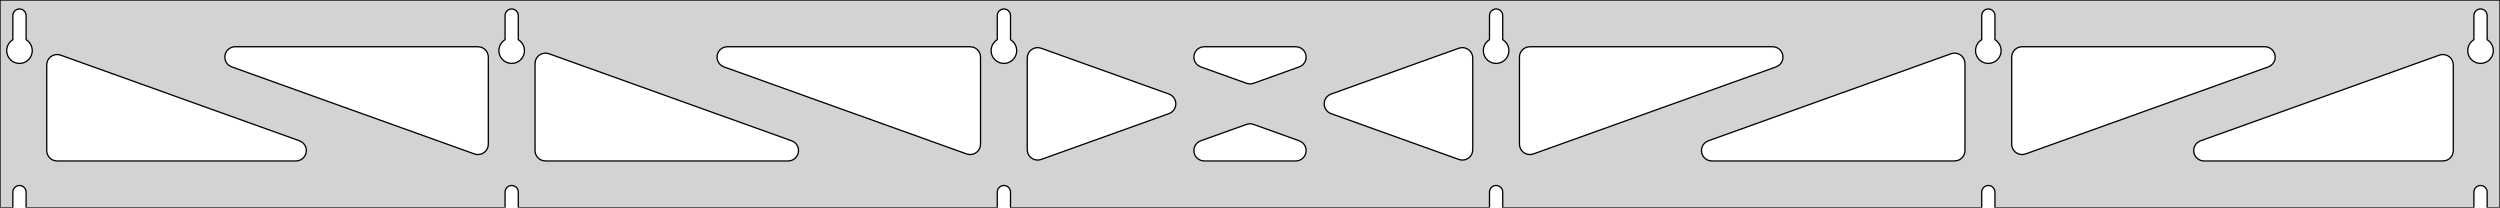 <?xml version="1.0" standalone="no"?>
<!DOCTYPE svg PUBLIC "-//W3C//DTD SVG 1.1//EN" "http://www.w3.org/Graphics/SVG/1.1/DTD/svg11.dtd">
<svg width="963mm" height="80mm" viewBox="0 -80 963 80" xmlns="http://www.w3.org/2000/svg" version="1.1">
<title>OpenSCAD Model</title>
<path d="
M 963,-80 L 0,-80 L 0,-0 L 4.95,-0 L 4.95,-6 L 5.006,-6.53
 L 5.17,-7.037 L 5.437,-7.499 L 5.794,-7.895 L 6.225,-8.208 L 6.712,-8.425 L 7.233,-8.536
 L 7.767,-8.536 L 8.288,-8.425 L 8.775,-8.208 L 9.206,-7.895 L 9.563,-7.499 L 9.83,-7.037
 L 9.994,-6.53 L 10.05,-6 L 10.05,-0 L 194.55,-0 L 194.55,-6 L 194.606,-6.53
 L 194.77,-7.037 L 195.037,-7.499 L 195.394,-7.895 L 195.825,-8.208 L 196.312,-8.425 L 196.833,-8.536
 L 197.367,-8.536 L 197.888,-8.425 L 198.375,-8.208 L 198.806,-7.895 L 199.163,-7.499 L 199.43,-7.037
 L 199.594,-6.53 L 199.65,-6 L 199.65,-0 L 384.15,-0 L 384.15,-6 L 384.206,-6.53
 L 384.37,-7.037 L 384.637,-7.499 L 384.994,-7.895 L 385.425,-8.208 L 385.912,-8.425 L 386.433,-8.536
 L 386.967,-8.536 L 387.488,-8.425 L 387.975,-8.208 L 388.406,-7.895 L 388.763,-7.499 L 389.03,-7.037
 L 389.194,-6.53 L 389.25,-6 L 389.25,-0 L 573.75,-0 L 573.75,-6 L 573.806,-6.53
 L 573.97,-7.037 L 574.237,-7.499 L 574.594,-7.895 L 575.025,-8.208 L 575.512,-8.425 L 576.033,-8.536
 L 576.567,-8.536 L 577.088,-8.425 L 577.575,-8.208 L 578.006,-7.895 L 578.363,-7.499 L 578.63,-7.037
 L 578.794,-6.53 L 578.85,-6 L 578.85,-0 L 763.35,-0 L 763.35,-6 L 763.406,-6.53
 L 763.57,-7.037 L 763.837,-7.499 L 764.194,-7.895 L 764.625,-8.208 L 765.112,-8.425 L 765.633,-8.536
 L 766.167,-8.536 L 766.688,-8.425 L 767.175,-8.208 L 767.606,-7.895 L 767.963,-7.499 L 768.23,-7.037
 L 768.394,-6.53 L 768.45,-6 L 768.45,-0 L 952.95,-0 L 952.95,-6 L 953.006,-6.53
 L 953.17,-7.037 L 953.437,-7.499 L 953.794,-7.895 L 954.225,-8.208 L 954.712,-8.425 L 955.233,-8.536
 L 955.767,-8.536 L 956.288,-8.425 L 956.775,-8.208 L 957.206,-7.895 L 957.563,-7.499 L 957.83,-7.037
 L 957.994,-6.53 L 958.05,-6 L 958.05,-0 L 963,-0 z
M 6.986,-55.607 L 6.477,-55.688 L 5.98,-55.821 L 5.499,-56.005 L 5.04,-56.239 L 4.608,-56.52
 L 4.208,-56.844 L 3.844,-57.208 L 3.52,-57.608 L 3.239,-58.04 L 3.005,-58.499 L 2.821,-58.98
 L 2.688,-59.477 L 2.607,-59.986 L 2.58,-60.5 L 2.607,-61.014 L 2.688,-61.523 L 2.821,-62.02
 L 3.005,-62.501 L 3.239,-62.96 L 3.52,-63.392 L 3.844,-63.792 L 4.208,-64.156 L 4.608,-64.48
 L 4.95,-64.702 L 4.95,-74 L 5.006,-74.53 L 5.17,-75.037 L 5.437,-75.499 L 5.794,-75.895
 L 6.225,-76.208 L 6.712,-76.425 L 7.233,-76.536 L 7.767,-76.536 L 8.288,-76.425 L 8.775,-76.208
 L 9.206,-75.895 L 9.563,-75.499 L 9.83,-75.037 L 9.994,-74.53 L 10.05,-74 L 10.05,-64.702
 L 10.392,-64.48 L 10.792,-64.156 L 11.156,-63.792 L 11.48,-63.392 L 11.761,-62.96 L 11.995,-62.501
 L 12.179,-62.02 L 12.312,-61.523 L 12.393,-61.014 L 12.42,-60.5 L 12.393,-59.986 L 12.312,-59.477
 L 12.179,-58.98 L 11.995,-58.499 L 11.761,-58.04 L 11.48,-57.608 L 11.156,-57.208 L 10.792,-56.844
 L 10.392,-56.52 L 9.96,-56.239 L 9.501,-56.005 L 9.02,-55.821 L 8.523,-55.688 L 8.014,-55.607
 L 7.5,-55.58 z
M 196.586,-55.607 L 196.077,-55.688 L 195.58,-55.821 L 195.099,-56.005 L 194.64,-56.239 L 194.208,-56.52
 L 193.808,-56.844 L 193.444,-57.208 L 193.12,-57.608 L 192.839,-58.04 L 192.605,-58.499 L 192.421,-58.98
 L 192.288,-59.477 L 192.207,-59.986 L 192.18,-60.5 L 192.207,-61.014 L 192.288,-61.523 L 192.421,-62.02
 L 192.605,-62.501 L 192.839,-62.96 L 193.12,-63.392 L 193.444,-63.792 L 193.808,-64.156 L 194.208,-64.48
 L 194.55,-64.702 L 194.55,-74 L 194.606,-74.53 L 194.77,-75.037 L 195.037,-75.499 L 195.394,-75.895
 L 195.825,-76.208 L 196.312,-76.425 L 196.833,-76.536 L 197.367,-76.536 L 197.888,-76.425 L 198.375,-76.208
 L 198.806,-75.895 L 199.163,-75.499 L 199.43,-75.037 L 199.594,-74.53 L 199.65,-74 L 199.65,-64.702
 L 199.992,-64.48 L 200.392,-64.156 L 200.756,-63.792 L 201.08,-63.392 L 201.361,-62.96 L 201.595,-62.501
 L 201.779,-62.02 L 201.912,-61.523 L 201.993,-61.014 L 202.02,-60.5 L 201.993,-59.986 L 201.912,-59.477
 L 201.779,-58.98 L 201.595,-58.499 L 201.361,-58.04 L 201.08,-57.608 L 200.756,-57.208 L 200.392,-56.844
 L 199.992,-56.52 L 199.56,-56.239 L 199.101,-56.005 L 198.62,-55.821 L 198.123,-55.688 L 197.614,-55.607
 L 197.1,-55.58 z
M 386.186,-55.607 L 385.677,-55.688 L 385.18,-55.821 L 384.699,-56.005 L 384.24,-56.239 L 383.808,-56.52
 L 383.408,-56.844 L 383.044,-57.208 L 382.72,-57.608 L 382.439,-58.04 L 382.205,-58.499 L 382.021,-58.98
 L 381.888,-59.477 L 381.807,-59.986 L 381.78,-60.5 L 381.807,-61.014 L 381.888,-61.523 L 382.021,-62.02
 L 382.205,-62.501 L 382.439,-62.96 L 382.72,-63.392 L 383.044,-63.792 L 383.408,-64.156 L 383.808,-64.48
 L 384.15,-64.702 L 384.15,-74 L 384.206,-74.53 L 384.37,-75.037 L 384.637,-75.499 L 384.994,-75.895
 L 385.425,-76.208 L 385.912,-76.425 L 386.433,-76.536 L 386.967,-76.536 L 387.488,-76.425 L 387.975,-76.208
 L 388.406,-75.895 L 388.763,-75.499 L 389.03,-75.037 L 389.194,-74.53 L 389.25,-74 L 389.25,-64.702
 L 389.592,-64.48 L 389.992,-64.156 L 390.356,-63.792 L 390.68,-63.392 L 390.961,-62.96 L 391.195,-62.501
 L 391.379,-62.02 L 391.512,-61.523 L 391.593,-61.014 L 391.62,-60.5 L 391.593,-59.986 L 391.512,-59.477
 L 391.379,-58.98 L 391.195,-58.499 L 390.961,-58.04 L 390.68,-57.608 L 390.356,-57.208 L 389.992,-56.844
 L 389.592,-56.52 L 389.16,-56.239 L 388.701,-56.005 L 388.22,-55.821 L 387.723,-55.688 L 387.214,-55.607
 L 386.7,-55.58 z
M 575.786,-55.607 L 575.277,-55.688 L 574.78,-55.821 L 574.299,-56.005 L 573.84,-56.239 L 573.408,-56.52
 L 573.008,-56.844 L 572.644,-57.208 L 572.32,-57.608 L 572.039,-58.04 L 571.805,-58.499 L 571.621,-58.98
 L 571.488,-59.477 L 571.407,-59.986 L 571.38,-60.5 L 571.407,-61.014 L 571.488,-61.523 L 571.621,-62.02
 L 571.805,-62.501 L 572.039,-62.96 L 572.32,-63.392 L 572.644,-63.792 L 573.008,-64.156 L 573.408,-64.48
 L 573.75,-64.702 L 573.75,-74 L 573.806,-74.53 L 573.97,-75.037 L 574.237,-75.499 L 574.594,-75.895
 L 575.025,-76.208 L 575.512,-76.425 L 576.033,-76.536 L 576.567,-76.536 L 577.088,-76.425 L 577.575,-76.208
 L 578.006,-75.895 L 578.363,-75.499 L 578.63,-75.037 L 578.794,-74.53 L 578.85,-74 L 578.85,-64.702
 L 579.192,-64.48 L 579.592,-64.156 L 579.956,-63.792 L 580.28,-63.392 L 580.561,-62.96 L 580.795,-62.501
 L 580.979,-62.02 L 581.112,-61.523 L 581.193,-61.014 L 581.22,-60.5 L 581.193,-59.986 L 581.112,-59.477
 L 580.979,-58.98 L 580.795,-58.499 L 580.561,-58.04 L 580.28,-57.608 L 579.956,-57.208 L 579.592,-56.844
 L 579.192,-56.52 L 578.76,-56.239 L 578.301,-56.005 L 577.82,-55.821 L 577.323,-55.688 L 576.814,-55.607
 L 576.3,-55.58 z
M 765.386,-55.607 L 764.877,-55.688 L 764.38,-55.821 L 763.899,-56.005 L 763.44,-56.239 L 763.008,-56.52
 L 762.608,-56.844 L 762.244,-57.208 L 761.92,-57.608 L 761.639,-58.04 L 761.405,-58.499 L 761.221,-58.98
 L 761.088,-59.477 L 761.007,-59.986 L 760.98,-60.5 L 761.007,-61.014 L 761.088,-61.523 L 761.221,-62.02
 L 761.405,-62.501 L 761.639,-62.96 L 761.92,-63.392 L 762.244,-63.792 L 762.608,-64.156 L 763.008,-64.48
 L 763.35,-64.702 L 763.35,-74 L 763.406,-74.53 L 763.57,-75.037 L 763.837,-75.499 L 764.194,-75.895
 L 764.625,-76.208 L 765.112,-76.425 L 765.633,-76.536 L 766.167,-76.536 L 766.688,-76.425 L 767.175,-76.208
 L 767.606,-75.895 L 767.963,-75.499 L 768.23,-75.037 L 768.394,-74.53 L 768.45,-74 L 768.45,-64.702
 L 768.792,-64.48 L 769.192,-64.156 L 769.556,-63.792 L 769.88,-63.392 L 770.161,-62.96 L 770.395,-62.501
 L 770.579,-62.02 L 770.712,-61.523 L 770.793,-61.014 L 770.82,-60.5 L 770.793,-59.986 L 770.712,-59.477
 L 770.579,-58.98 L 770.395,-58.499 L 770.161,-58.04 L 769.88,-57.608 L 769.556,-57.208 L 769.192,-56.844
 L 768.792,-56.52 L 768.36,-56.239 L 767.901,-56.005 L 767.42,-55.821 L 766.923,-55.688 L 766.414,-55.607
 L 765.9,-55.58 z
M 954.986,-55.607 L 954.477,-55.688 L 953.98,-55.821 L 953.499,-56.005 L 953.04,-56.239 L 952.608,-56.52
 L 952.208,-56.844 L 951.844,-57.208 L 951.52,-57.608 L 951.239,-58.04 L 951.005,-58.499 L 950.821,-58.98
 L 950.688,-59.477 L 950.607,-59.986 L 950.58,-60.5 L 950.607,-61.014 L 950.688,-61.523 L 950.821,-62.02
 L 951.005,-62.501 L 951.239,-62.96 L 951.52,-63.392 L 951.844,-63.792 L 952.208,-64.156 L 952.608,-64.48
 L 952.95,-64.702 L 952.95,-74 L 953.006,-74.53 L 953.17,-75.037 L 953.437,-75.499 L 953.794,-75.895
 L 954.225,-76.208 L 954.712,-76.425 L 955.233,-76.536 L 955.767,-76.536 L 956.288,-76.425 L 956.775,-76.208
 L 957.206,-75.895 L 957.563,-75.499 L 957.83,-75.037 L 957.994,-74.53 L 958.05,-74 L 958.05,-64.702
 L 958.392,-64.48 L 958.792,-64.156 L 959.156,-63.792 L 959.48,-63.392 L 959.761,-62.96 L 959.995,-62.501
 L 960.179,-62.02 L 960.312,-61.523 L 960.393,-61.014 L 960.42,-60.5 L 960.393,-59.986 L 960.312,-59.477
 L 960.179,-58.98 L 959.995,-58.499 L 959.761,-58.04 L 959.48,-57.608 L 959.156,-57.208 L 958.792,-56.844
 L 958.392,-56.52 L 957.96,-56.239 L 957.501,-56.005 L 957.02,-55.821 L 956.523,-55.688 L 956.014,-55.607
 L 955.5,-55.58 z
M 480.962,-47.717 L 480.15,-47.916 L 462.53,-54.235 L 461.529,-54.764 L 460.908,-55.324 L 460.416,-56
 L 460.076,-56.764 L 459.902,-57.582 L 459.902,-58.418 L 460.076,-59.236 L 460.416,-60 L 460.908,-60.676
 L 461.529,-61.236 L 462.253,-61.654 L 463.049,-61.913 L 463.88,-62 L 499.12,-62 L 500.24,-61.84
 L 501.014,-61.523 L 501.705,-61.052 L 502.283,-60.448 L 502.723,-59.736 L 503.005,-58.949 L 503.118,-58.121
 L 503.056,-57.287 L 502.821,-56.484 L 502.425,-55.748 L 501.885,-55.11 L 501.223,-54.598 L 500.47,-54.235
 L 482.85,-47.916 L 481.798,-47.692 z
M 373.162,-20.503 L 372.35,-20.702 L 278.852,-54.235 L 277.851,-54.764 L 277.229,-55.324 L 276.738,-56
 L 276.398,-56.764 L 276.224,-57.582 L 276.224,-58.418 L 276.398,-59.236 L 276.738,-60 L 277.229,-60.676
 L 277.851,-61.236 L 278.575,-61.654 L 279.37,-61.913 L 280.202,-62 L 373.7,-62 L 374.936,-61.804
 L 375.7,-61.464 L 376.377,-60.973 L 376.936,-60.351 L 377.354,-59.627 L 377.613,-58.832 L 377.7,-58
 L 377.7,-24.467 L 377.586,-23.517 L 377.303,-22.73 L 376.864,-22.019 L 376.286,-21.415 L 375.594,-20.944
 L 374.821,-20.627 L 373.998,-20.478 z
M 777.779,-20.627 L 777.006,-20.944 L 776.314,-21.415 L 775.736,-22.019 L 775.297,-22.73 L 775.014,-23.517
 L 774.9,-24.467 L 774.9,-58 L 774.987,-58.832 L 775.246,-59.627 L 775.664,-60.351 L 776.223,-60.973
 L 776.9,-61.464 L 777.664,-61.804 L 778.9,-62 L 872.398,-62 L 873.23,-61.913 L 874.025,-61.654
 L 874.749,-61.236 L 875.371,-60.676 L 875.862,-60 L 876.202,-59.236 L 876.376,-58.418 L 876.376,-57.582
 L 876.202,-56.764 L 875.862,-56 L 875.371,-55.324 L 874.749,-54.764 L 873.748,-54.235 L 780.25,-20.702
 L 779.438,-20.503 L 778.602,-20.478 z
M 183.562,-20.503 L 182.75,-20.702 L 89.252,-54.235 L 88.251,-54.764 L 87.629,-55.324 L 87.138,-56
 L 86.798,-56.764 L 86.624,-57.582 L 86.624,-58.418 L 86.798,-59.236 L 87.138,-60 L 87.629,-60.676
 L 88.251,-61.236 L 88.975,-61.654 L 89.77,-61.913 L 90.602,-62 L 184.1,-62 L 185.336,-61.804
 L 186.1,-61.464 L 186.777,-60.973 L 187.336,-60.351 L 187.754,-59.627 L 188.013,-58.832 L 188.1,-58
 L 188.1,-24.467 L 187.986,-23.517 L 187.703,-22.73 L 187.264,-22.019 L 186.686,-21.415 L 185.994,-20.944
 L 185.221,-20.627 L 184.398,-20.478 z
M 588.179,-20.627 L 587.406,-20.944 L 586.714,-21.415 L 586.136,-22.019 L 585.697,-22.73 L 585.414,-23.517
 L 585.3,-24.467 L 585.3,-58 L 585.387,-58.832 L 585.646,-59.627 L 586.064,-60.351 L 586.623,-60.973
 L 587.3,-61.464 L 588.064,-61.804 L 589.3,-62 L 682.798,-62 L 683.63,-61.913 L 684.425,-61.654
 L 685.149,-61.236 L 685.771,-60.676 L 686.262,-60 L 686.602,-59.236 L 686.776,-58.418 L 686.776,-57.582
 L 686.602,-56.764 L 686.262,-56 L 685.771,-55.324 L 685.149,-54.764 L 684.148,-54.235 L 590.65,-20.702
 L 589.838,-20.503 L 589.002,-20.478 z
M 399.282,-18.365 L 398.464,-18.539 L 397.7,-18.879 L 397.023,-19.371 L 396.464,-19.992 L 396.046,-20.716
 L 395.787,-21.512 L 395.7,-22.343 L 395.7,-57.657 L 395.814,-58.606 L 396.097,-59.393 L 396.536,-60.105
 L 397.114,-60.709 L 397.806,-61.18 L 398.579,-61.497 L 399.402,-61.646 L 400.238,-61.62 L 401.05,-61.422
 L 450.282,-43.765 L 450.826,-43.523 L 451.517,-43.052 L 452.095,-42.448 L 452.535,-41.736 L 452.817,-40.949
 L 452.93,-40.121 L 452.867,-39.287 L 452.633,-38.484 L 452.237,-37.748 L 451.696,-37.11 L 451.035,-36.598
 L 450.282,-36.235 L 401.05,-18.578 L 400.118,-18.365 z
M 562.762,-18.38 L 561.95,-18.578 L 512.718,-36.235 L 512.174,-36.477 L 511.483,-36.948 L 510.905,-37.552
 L 510.465,-38.264 L 510.183,-39.051 L 510.07,-39.879 L 510.133,-40.713 L 510.367,-41.516 L 510.763,-42.252
 L 511.304,-42.89 L 511.965,-43.402 L 512.718,-43.765 L 561.95,-61.422 L 562.882,-61.635 L 563.718,-61.635
 L 564.536,-61.461 L 565.3,-61.121 L 565.977,-60.629 L 566.536,-60.008 L 566.954,-59.284 L 567.213,-58.489
 L 567.3,-57.657 L 567.3,-22.343 L 567.186,-21.394 L 566.903,-20.607 L 566.464,-19.895 L 565.886,-19.291
 L 565.194,-18.82 L 564.421,-18.503 L 563.598,-18.354 z
M 210.1,-18 L 208.864,-18.196 L 208.1,-18.536 L 207.423,-19.027 L 206.864,-19.649 L 206.446,-20.373
 L 206.187,-21.168 L 206.1,-22 L 206.1,-55.533 L 206.214,-56.483 L 206.497,-57.27 L 206.936,-57.981
 L 207.514,-58.585 L 208.206,-59.056 L 208.979,-59.373 L 209.802,-59.522 L 210.638,-59.497 L 211.45,-59.298
 L 304.948,-25.765 L 305.949,-25.236 L 306.571,-24.677 L 307.062,-24 L 307.402,-23.236 L 307.576,-22.418
 L 307.576,-21.582 L 307.402,-20.764 L 307.062,-20 L 306.571,-19.323 L 305.949,-18.764 L 305.225,-18.346
 L 304.43,-18.087 L 303.598,-18 z
M 659.402,-18 L 658.57,-18.087 L 657.775,-18.346 L 657.051,-18.764 L 656.429,-19.323 L 655.938,-20
 L 655.598,-20.764 L 655.424,-21.582 L 655.424,-22.418 L 655.598,-23.236 L 655.938,-24 L 656.429,-24.677
 L 657.051,-25.236 L 658.052,-25.765 L 751.55,-59.298 L 752.362,-59.497 L 753.198,-59.522 L 754.021,-59.373
 L 754.794,-59.056 L 755.486,-58.585 L 756.064,-57.981 L 756.503,-57.27 L 756.786,-56.483 L 756.9,-55.533
 L 756.9,-22 L 756.813,-21.168 L 756.554,-20.373 L 756.136,-19.649 L 755.577,-19.027 L 754.9,-18.536
 L 754.136,-18.196 L 752.9,-18 z
M 22,-18 L 20.764,-18.196 L 20,-18.536 L 19.323,-19.027 L 18.764,-19.649 L 18.346,-20.373
 L 18.087,-21.168 L 18,-22 L 18,-54.995 L 18.114,-55.944 L 18.397,-56.732 L 18.836,-57.443
 L 19.415,-58.047 L 20.105,-58.518 L 20.879,-58.835 L 21.702,-58.984 L 22.538,-58.959 L 23.35,-58.76
 L 115.348,-25.765 L 116.349,-25.236 L 116.971,-24.677 L 117.462,-24 L 117.802,-23.236 L 117.976,-22.418
 L 117.976,-21.582 L 117.802,-20.764 L 117.462,-20 L 116.971,-19.323 L 116.349,-18.764 L 115.625,-18.346
 L 114.83,-18.087 L 113.998,-18 z
M 849.002,-18 L 848.17,-18.087 L 847.375,-18.346 L 846.651,-18.764 L 846.029,-19.323 L 845.538,-20
 L 845.198,-20.764 L 845.024,-21.582 L 845.024,-22.418 L 845.198,-23.236 L 845.538,-24 L 846.029,-24.677
 L 846.651,-25.236 L 847.652,-25.765 L 939.65,-58.76 L 940.462,-58.959 L 941.298,-58.984 L 942.121,-58.835
 L 942.894,-58.518 L 943.586,-58.047 L 944.164,-57.443 L 944.603,-56.732 L 944.886,-55.944 L 945,-54.995
 L 945,-22 L 944.913,-21.168 L 944.654,-20.373 L 944.236,-19.649 L 943.677,-19.027 L 943,-18.536
 L 942.236,-18.196 L 941,-18 z
M 463.88,-18 L 462.76,-18.16 L 461.986,-18.477 L 461.295,-18.948 L 460.717,-19.552 L 460.277,-20.264
 L 459.995,-21.051 L 459.882,-21.879 L 459.944,-22.713 L 460.179,-23.516 L 460.575,-24.252 L 461.115,-24.89
 L 461.777,-25.402 L 462.53,-25.765 L 480.15,-32.084 L 481.202,-32.308 L 482.038,-32.283 L 482.85,-32.084
 L 500.47,-25.765 L 501.471,-25.236 L 502.092,-24.677 L 502.584,-24 L 502.924,-23.236 L 503.098,-22.418
 L 503.098,-21.582 L 502.924,-20.764 L 502.584,-20 L 502.092,-19.323 L 501.471,-18.764 L 500.747,-18.346
 L 499.951,-18.087 L 499.12,-18 z
" stroke="black" fill="lightgray" stroke-width="0.5"/>
</svg>
